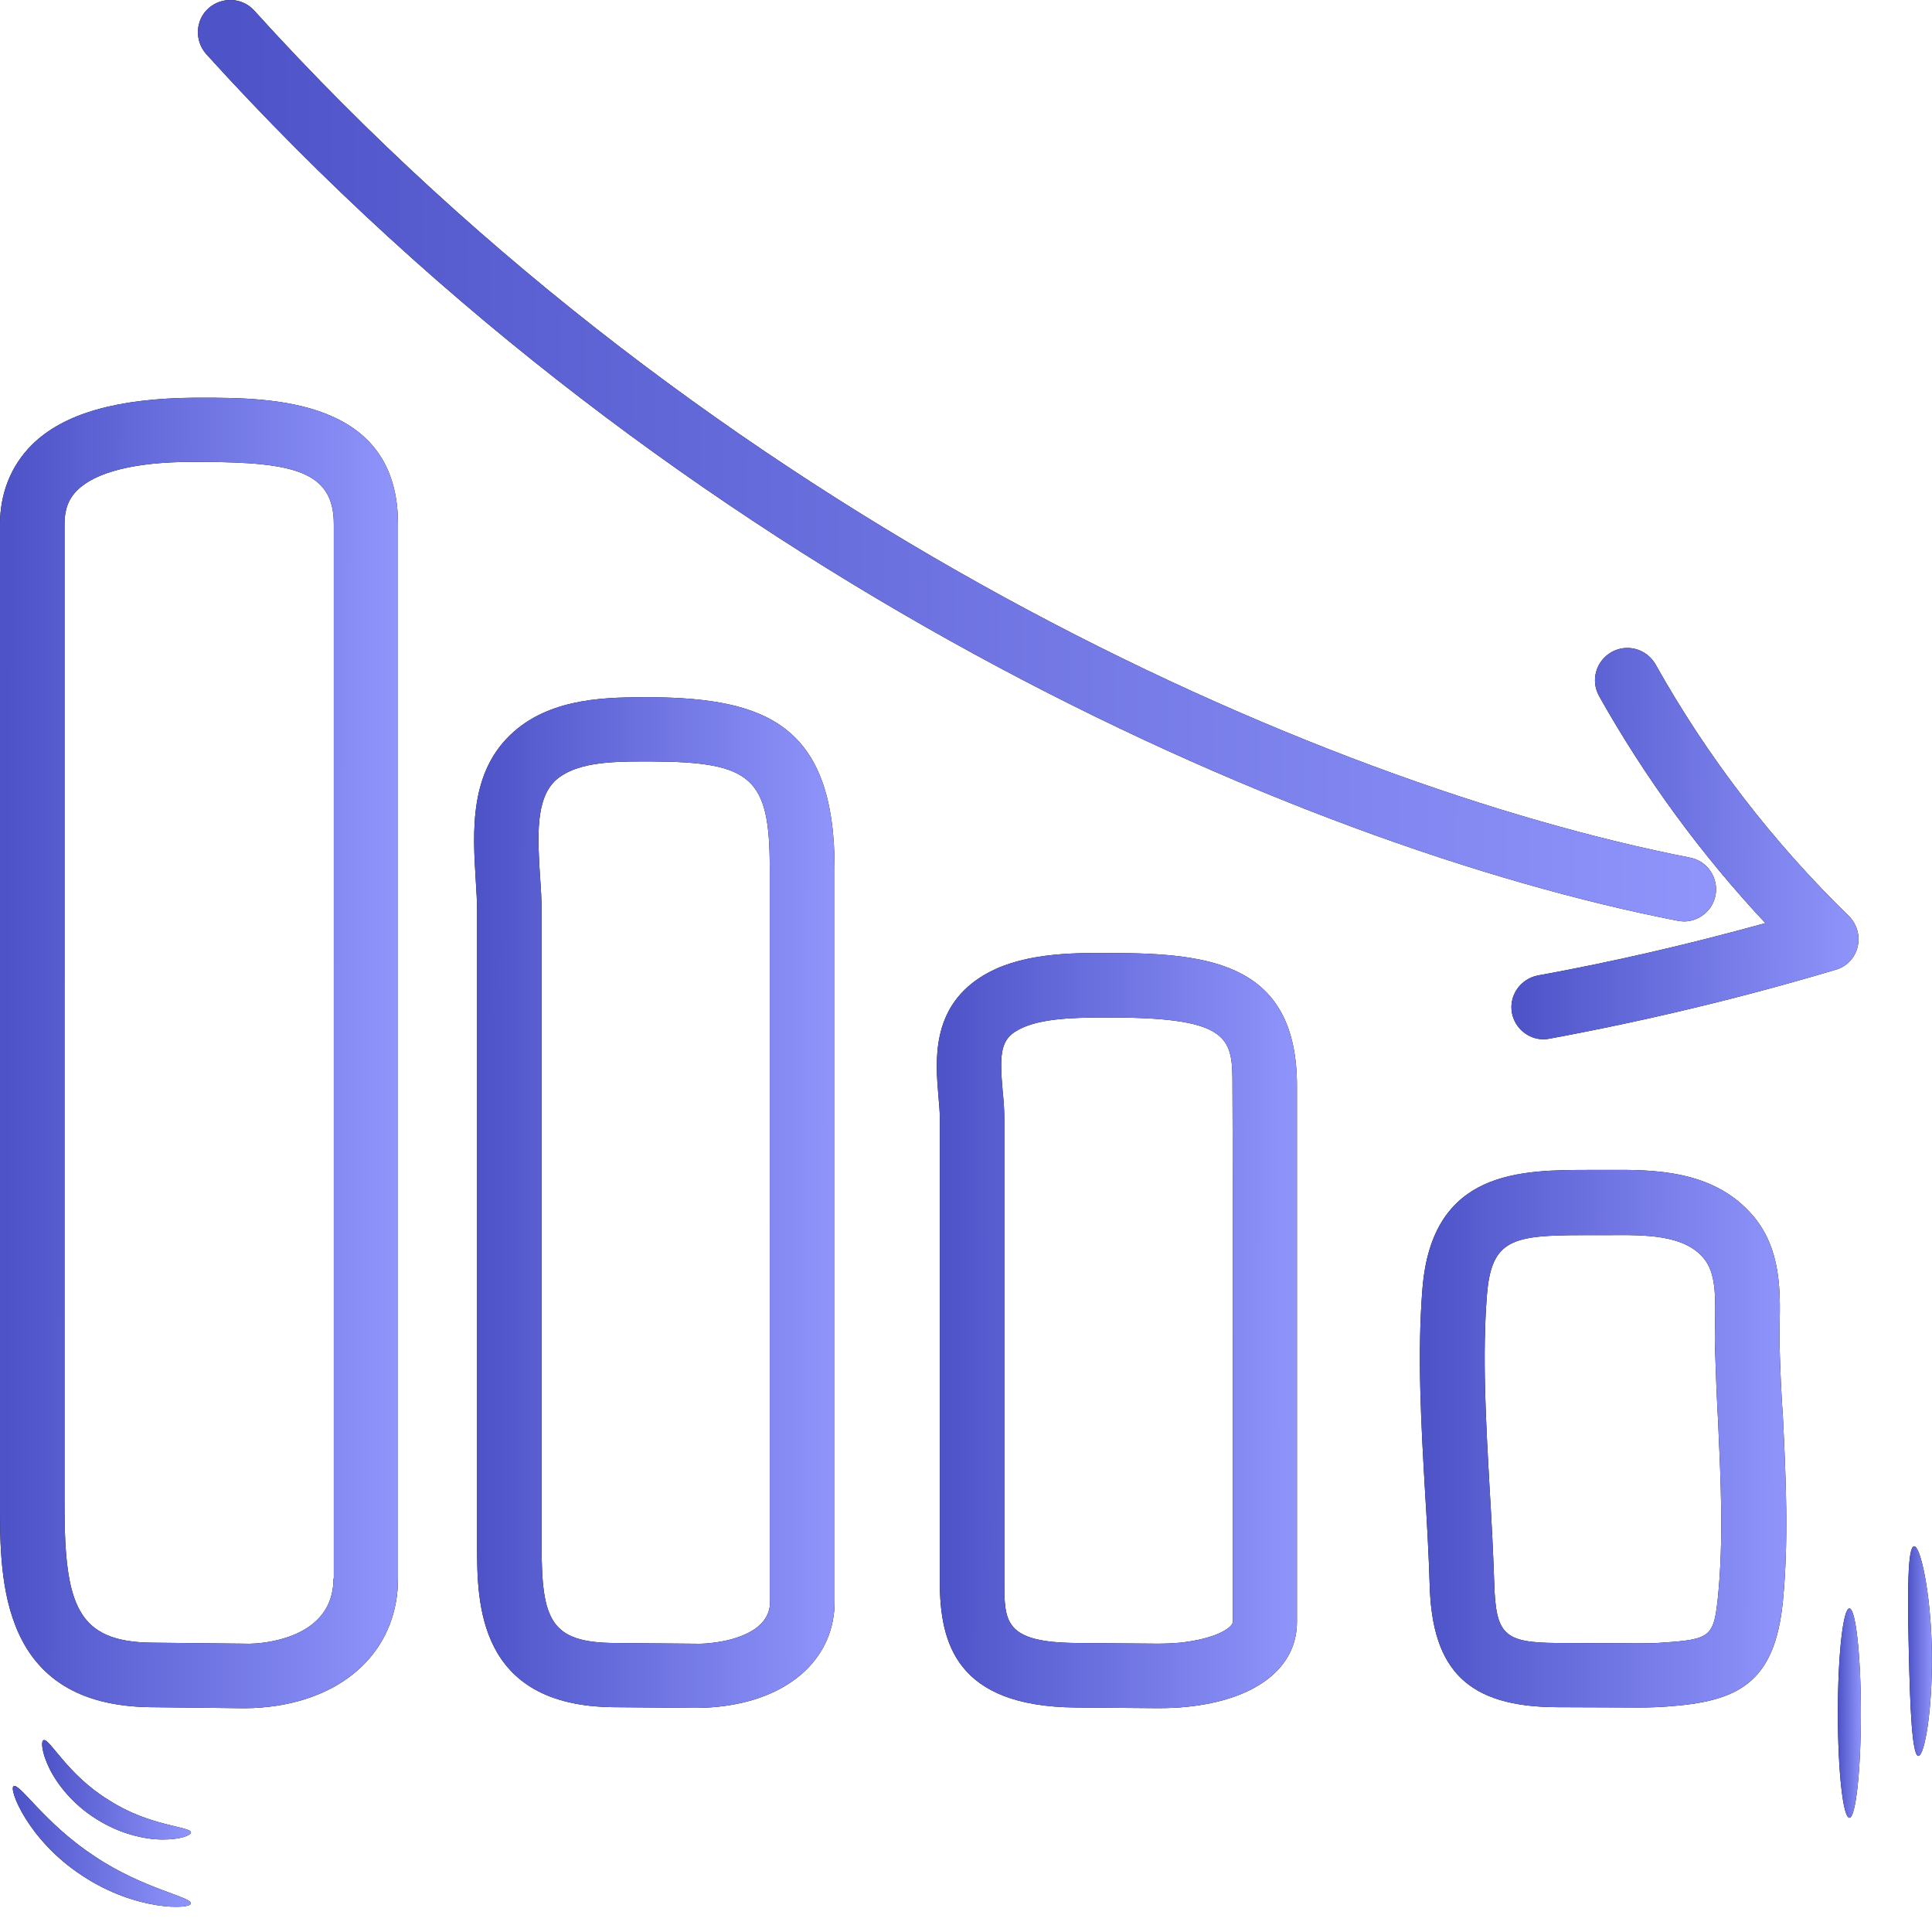 <svg width="36" height="36" viewBox="0 0 36 36" fill="none" xmlns="http://www.w3.org/2000/svg">
<path d="M3.772 7.411H3.625C2.196 7.423 1.19 7.699 0.595 8.288C0.209 8.674 0 9.183 0 9.772V28.045C0 29.444 -2.92488e-07 31.781 2.809 31.811L4.521 31.83H4.564C4.772 31.83 4.981 31.811 5.177 31.781C6.557 31.56 7.416 30.652 7.416 29.413V9.772C7.422 7.423 5.048 7.411 3.772 7.411ZM6.214 29.413C6.214 30.272 5.447 30.523 4.987 30.597C4.84 30.621 4.686 30.634 4.533 30.627L2.822 30.609C1.448 30.591 1.202 29.922 1.202 28.045V9.766C1.202 9.496 1.276 9.294 1.441 9.134C1.785 8.791 2.539 8.607 3.57 8.607H3.619H3.772C5.465 8.613 6.22 8.778 6.22 9.766V29.413H6.214Z" fill="black"/>
<path d="M3.772 7.411H3.625C2.196 7.423 1.19 7.699 0.595 8.288C0.209 8.674 0 9.183 0 9.772V28.045C0 29.444 -2.92488e-07 31.781 2.809 31.811L4.521 31.83H4.564C4.772 31.83 4.981 31.811 5.177 31.781C6.557 31.56 7.416 30.652 7.416 29.413V9.772C7.422 7.423 5.048 7.411 3.772 7.411ZM6.214 29.413C6.214 30.272 5.447 30.523 4.987 30.597C4.84 30.621 4.686 30.634 4.533 30.627L2.822 30.609C1.448 30.591 1.202 29.922 1.202 28.045V9.766C1.202 9.496 1.276 9.294 1.441 9.134C1.785 8.791 2.539 8.607 3.57 8.607H3.619H3.772C5.465 8.613 6.22 8.778 6.22 9.766V29.413H6.214Z" fill="url(#paint0_linear_600_185)"/>
<path d="M12.117 12.992C11.356 12.992 10.307 12.986 9.571 13.637C8.737 14.373 8.81 15.501 8.865 16.403C8.878 16.605 8.89 16.802 8.89 16.98V28.806C8.89 29.849 8.89 31.787 11.43 31.811L12.932 31.824H12.975C13.153 31.824 13.337 31.811 13.509 31.787C14.766 31.615 15.552 30.867 15.552 29.842V16.182C15.552 13.532 14.3 13.005 12.117 12.992ZM14.349 29.849C14.349 30.401 13.65 30.56 13.343 30.603C13.214 30.621 13.079 30.634 12.944 30.628L11.442 30.615C10.27 30.603 10.092 30.198 10.092 28.812V16.98C10.092 16.777 10.08 16.556 10.062 16.323C10.019 15.618 9.97 14.882 10.362 14.532C10.718 14.219 11.338 14.189 11.939 14.189H12.135C14.012 14.195 14.343 14.495 14.343 16.176V29.849H14.349Z" fill="black"/>
<path d="M12.117 12.992C11.356 12.992 10.307 12.986 9.571 13.637C8.737 14.373 8.81 15.501 8.865 16.403C8.878 16.605 8.89 16.802 8.89 16.98V28.806C8.89 29.849 8.89 31.787 11.43 31.811L12.932 31.824H12.975C13.153 31.824 13.337 31.811 13.509 31.787C14.766 31.615 15.552 30.867 15.552 29.842V16.182C15.552 13.532 14.3 13.005 12.117 12.992ZM14.349 29.849C14.349 30.401 13.65 30.56 13.343 30.603C13.214 30.621 13.079 30.634 12.944 30.628L11.442 30.615C10.27 30.603 10.092 30.198 10.092 28.812V16.98C10.092 16.777 10.08 16.556 10.062 16.323C10.019 15.618 9.97 14.882 10.362 14.532C10.718 14.219 11.338 14.189 11.939 14.189H12.135C14.012 14.195 14.343 14.495 14.343 16.176V29.849H14.349Z" fill="url(#paint1_linear_600_185)"/>
<path d="M20.738 17.758C19.953 17.752 18.978 17.752 18.266 18.212C17.346 18.807 17.432 19.782 17.487 20.433C17.499 20.574 17.512 20.709 17.512 20.831V29.462C17.512 30.615 17.812 31.799 20.051 31.817L21.554 31.829H21.591C21.762 31.829 21.934 31.823 22.106 31.805C23.4 31.676 24.167 31.081 24.167 30.222V26.959C24.167 24.309 24.167 20.96 24.167 20.249C24.173 17.961 22.56 17.764 20.738 17.758ZM22.971 26.959V30.222C22.971 30.321 22.676 30.535 21.989 30.609C21.848 30.621 21.713 30.627 21.566 30.627L20.063 30.615C18.714 30.603 18.714 30.222 18.714 29.462V20.831C18.714 20.678 18.702 20.506 18.683 20.328C18.628 19.697 18.634 19.402 18.916 19.224C19.291 18.979 19.965 18.96 20.566 18.96H20.756C22.965 18.967 22.965 19.372 22.965 20.249C22.971 20.96 22.971 24.303 22.971 26.959Z" fill="black"/>
<path d="M20.738 17.758C19.953 17.752 18.978 17.752 18.266 18.212C17.346 18.807 17.432 19.782 17.487 20.433C17.499 20.574 17.512 20.709 17.512 20.831V29.462C17.512 30.615 17.812 31.799 20.051 31.817L21.554 31.829H21.591C21.762 31.829 21.934 31.823 22.106 31.805C23.4 31.676 24.167 31.081 24.167 30.222V26.959C24.167 24.309 24.167 20.96 24.167 20.249C24.173 17.961 22.56 17.764 20.738 17.758ZM22.971 26.959V30.222C22.971 30.321 22.676 30.535 21.989 30.609C21.848 30.621 21.713 30.627 21.566 30.627L20.063 30.615C18.714 30.603 18.714 30.222 18.714 29.462V20.831C18.714 20.678 18.702 20.506 18.683 20.328C18.628 19.697 18.634 19.402 18.916 19.224C19.291 18.979 19.965 18.96 20.566 18.96H20.756C22.965 18.967 22.965 19.372 22.965 20.249C22.971 20.96 22.971 24.303 22.971 26.959Z" fill="url(#paint2_linear_600_185)"/>
<path d="M33.161 25.107C33.154 24.972 33.161 24.831 33.161 24.683C33.173 24.058 33.191 23.273 32.664 22.653C31.928 21.788 30.787 21.794 29.959 21.8H29.726H29.646C28.333 21.8 26.683 21.794 26.505 24.015C26.407 25.235 26.481 26.542 26.554 27.799C26.591 28.388 26.622 28.965 26.64 29.529C26.683 31.142 27.37 31.805 29.014 31.811L30.517 31.817H30.56C30.725 31.817 30.891 31.811 31.057 31.799C32.369 31.707 33.069 31.382 33.222 29.836C33.332 28.695 33.277 27.53 33.222 26.401C33.191 25.978 33.173 25.542 33.161 25.107ZM32.014 29.732C31.934 30.505 31.885 30.547 30.965 30.609C30.817 30.621 30.676 30.621 30.505 30.621L29.02 30.615C28.026 30.609 27.873 30.462 27.843 29.505C27.824 28.928 27.793 28.333 27.757 27.738C27.689 26.517 27.616 25.254 27.708 24.119C27.793 23.089 28.186 23.015 29.517 23.015H29.64H29.72H29.965C30.652 23.009 31.376 23.003 31.744 23.444C31.977 23.72 31.965 24.156 31.958 24.671C31.952 24.831 31.952 24.99 31.958 25.15C31.971 25.591 31.989 26.033 32.014 26.481C32.063 27.56 32.118 28.677 32.014 29.732Z" fill="black"/>
<path d="M33.161 25.107C33.154 24.972 33.161 24.831 33.161 24.683C33.173 24.058 33.191 23.273 32.664 22.653C31.928 21.788 30.787 21.794 29.959 21.8H29.726H29.646C28.333 21.8 26.683 21.794 26.505 24.015C26.407 25.235 26.481 26.542 26.554 27.799C26.591 28.388 26.622 28.965 26.64 29.529C26.683 31.142 27.37 31.805 29.014 31.811L30.517 31.817H30.56C30.725 31.817 30.891 31.811 31.057 31.799C32.369 31.707 33.069 31.382 33.222 29.836C33.332 28.695 33.277 27.53 33.222 26.401C33.191 25.978 33.173 25.542 33.161 25.107ZM32.014 29.732C31.934 30.505 31.885 30.547 30.965 30.609C30.817 30.621 30.676 30.621 30.505 30.621L29.02 30.615C28.026 30.609 27.873 30.462 27.843 29.505C27.824 28.928 27.793 28.333 27.757 27.738C27.689 26.517 27.616 25.254 27.708 24.119C27.793 23.089 28.186 23.015 29.517 23.015H29.64H29.72H29.965C30.652 23.009 31.376 23.003 31.744 23.444C31.977 23.72 31.965 24.156 31.958 24.671C31.952 24.831 31.952 24.99 31.958 25.15C31.971 25.591 31.989 26.033 32.014 26.481C32.063 27.56 32.118 28.677 32.014 29.732Z" fill="url(#paint3_linear_600_185)"/>
<path d="M31.26 17.157C31.297 17.163 31.34 17.17 31.377 17.17C31.659 17.17 31.91 16.967 31.966 16.685C32.027 16.36 31.818 16.041 31.487 15.98C24.507 14.612 13.312 9.668 4.737 0.197C4.516 -0.048 4.136 -0.067 3.885 0.154C3.639 0.375 3.621 0.755 3.842 1.007C12.619 10.692 24.096 15.759 31.26 17.157Z" fill="black"/>
<path d="M31.26 17.157C31.297 17.163 31.34 17.17 31.377 17.17C31.659 17.17 31.91 16.967 31.966 16.685C32.027 16.36 31.818 16.041 31.487 15.98C24.507 14.612 13.312 9.668 4.737 0.197C4.516 -0.048 4.136 -0.067 3.885 0.154C3.639 0.375 3.621 0.755 3.842 1.007C12.619 10.692 24.096 15.759 31.26 17.157Z" fill="url(#paint4_linear_600_185)"/>
<path d="M34.614 17.642C34.663 17.434 34.602 17.219 34.448 17.066C33.031 15.686 31.817 14.109 30.848 12.379C30.682 12.091 30.32 11.987 30.026 12.152C29.738 12.318 29.633 12.68 29.799 12.974C30.658 14.502 31.7 15.925 32.896 17.201C31.498 17.587 30.081 17.918 28.658 18.176C28.333 18.237 28.112 18.55 28.173 18.875C28.229 19.163 28.48 19.366 28.762 19.366C28.799 19.366 28.836 19.36 28.873 19.354C30.664 19.022 32.455 18.593 34.197 18.072C34.405 18.017 34.565 17.851 34.614 17.642Z" fill="black"/>
<path d="M34.614 17.642C34.663 17.434 34.602 17.219 34.448 17.066C33.031 15.686 31.817 14.109 30.848 12.379C30.682 12.091 30.32 11.987 30.026 12.152C29.738 12.318 29.633 12.68 29.799 12.974C30.658 14.502 31.7 15.925 32.896 17.201C31.498 17.587 30.081 17.918 28.658 18.176C28.333 18.237 28.112 18.55 28.173 18.875C28.229 19.163 28.48 19.366 28.762 19.366C28.799 19.366 28.836 19.36 28.873 19.354C30.664 19.022 32.455 18.593 34.197 18.072C34.405 18.017 34.565 17.851 34.614 17.642Z" fill="url(#paint5_linear_600_185)"/>
<path d="M1.764 34.59C0.851 33.995 0.366 33.222 0.256 33.283C0.151 33.314 0.513 34.283 1.525 34.945C2.537 35.62 3.568 35.577 3.556 35.467C3.568 35.344 2.666 35.197 1.764 34.59Z" fill="black"/>
<path d="M1.764 34.59C0.851 33.995 0.366 33.222 0.256 33.283C0.151 33.314 0.513 34.283 1.525 34.945C2.537 35.62 3.568 35.577 3.556 35.467C3.568 35.344 2.666 35.197 1.764 34.59Z" fill="url(#paint6_linear_600_185)"/>
<path d="M34.461 33.872C34.579 33.872 34.675 32.999 34.675 31.922C34.675 30.844 34.579 29.971 34.461 29.971C34.342 29.971 34.246 30.844 34.246 31.922C34.246 32.999 34.342 33.872 34.461 33.872Z" fill="black"/>
<path d="M34.461 33.872C34.579 33.872 34.675 32.999 34.675 31.922C34.675 30.844 34.579 29.971 34.461 29.971C34.342 29.971 34.246 30.844 34.246 31.922C34.246 32.999 34.342 33.872 34.461 33.872Z" fill="url(#paint7_linear_600_185)"/>
<path d="M35.997 30.756C35.978 29.664 35.782 28.799 35.666 28.812C35.543 28.824 35.543 29.695 35.568 30.768C35.592 31.836 35.629 32.707 35.745 32.719C35.862 32.725 36.015 31.848 35.997 30.756Z" fill="black"/>
<path d="M35.997 30.756C35.978 29.664 35.782 28.799 35.666 28.812C35.543 28.824 35.543 29.695 35.568 30.768C35.592 31.836 35.629 32.707 35.745 32.719C35.862 32.725 36.015 31.848 35.997 30.756Z" fill="url(#paint8_linear_600_185)"/>
<path d="M2.026 33.541C1.259 33.075 0.921 32.382 0.811 32.425C0.762 32.443 0.774 32.652 0.921 32.953C1.069 33.253 1.363 33.627 1.799 33.897C2.234 34.173 2.7 34.277 3.032 34.277C3.369 34.277 3.559 34.198 3.559 34.142C3.547 34.032 2.78 34.032 2.026 33.541Z" fill="black"/>
<path d="M2.026 33.541C1.259 33.075 0.921 32.382 0.811 32.425C0.762 32.443 0.774 32.652 0.921 32.953C1.069 33.253 1.363 33.627 1.799 33.897C2.234 34.173 2.7 34.277 3.032 34.277C3.369 34.277 3.559 34.198 3.559 34.142C3.547 34.032 2.78 34.032 2.026 33.541Z" fill="url(#paint9_linear_600_185)"/>
<defs>
<linearGradient id="paint0_linear_600_185" x1="0.147" y1="19.933" x2="7.355" y2="19.938" gradientUnits="userSpaceOnUse">
<stop stop-color="#4E54C8"/>
<stop offset="1" stop-color="#8F94FB"/>
</linearGradient>
<linearGradient id="paint1_linear_600_185" x1="8.968" y1="22.649" x2="15.496" y2="22.654" gradientUnits="userSpaceOnUse">
<stop stop-color="#4E54C8"/>
<stop offset="1" stop-color="#8F94FB"/>
</linearGradient>
<linearGradient id="paint2_linear_600_185" x1="17.589" y1="24.974" x2="24.112" y2="24.98" gradientUnits="userSpaceOnUse">
<stop stop-color="#4E54C8"/>
<stop offset="1" stop-color="#8F94FB"/>
</linearGradient>
<linearGradient id="paint3_linear_600_185" x1="26.593" y1="26.937" x2="33.23" y2="26.946" gradientUnits="userSpaceOnUse">
<stop stop-color="#4E54C8"/>
<stop offset="1" stop-color="#8F94FB"/>
</linearGradient>
<linearGradient id="paint4_linear_600_185" x1="4.249" y1="8.805" x2="31.743" y2="8.9" gradientUnits="userSpaceOnUse">
<stop stop-color="#4E54C8"/>
<stop offset="1" stop-color="#8F94FB"/>
</linearGradient>
<linearGradient id="paint5_linear_600_185" x1="28.291" y1="15.813" x2="34.577" y2="15.825" gradientUnits="userSpaceOnUse">
<stop stop-color="#4E54C8"/>
<stop offset="1" stop-color="#8F94FB"/>
</linearGradient>
<linearGradient id="paint6_linear_600_185" x1="0.304" y1="34.434" x2="3.528" y2="34.444" gradientUnits="userSpaceOnUse">
<stop stop-color="#4E54C8"/>
<stop offset="1" stop-color="#8F94FB"/>
</linearGradient>
<linearGradient id="paint7_linear_600_185" x1="34.255" y1="31.971" x2="34.672" y2="31.972" gradientUnits="userSpaceOnUse">
<stop stop-color="#4E54C8"/>
<stop offset="1" stop-color="#8F94FB"/>
</linearGradient>
<linearGradient id="paint8_linear_600_185" x1="35.563" y1="30.815" x2="35.995" y2="30.815" gradientUnits="userSpaceOnUse">
<stop stop-color="#4E54C8"/>
<stop offset="1" stop-color="#8F94FB"/>
</linearGradient>
<linearGradient id="paint9_linear_600_185" x1="0.84" y1="33.374" x2="3.536" y2="33.383" gradientUnits="userSpaceOnUse">
<stop stop-color="#4E54C8"/>
<stop offset="1" stop-color="#8F94FB"/>
</linearGradient>
</defs>
</svg>
